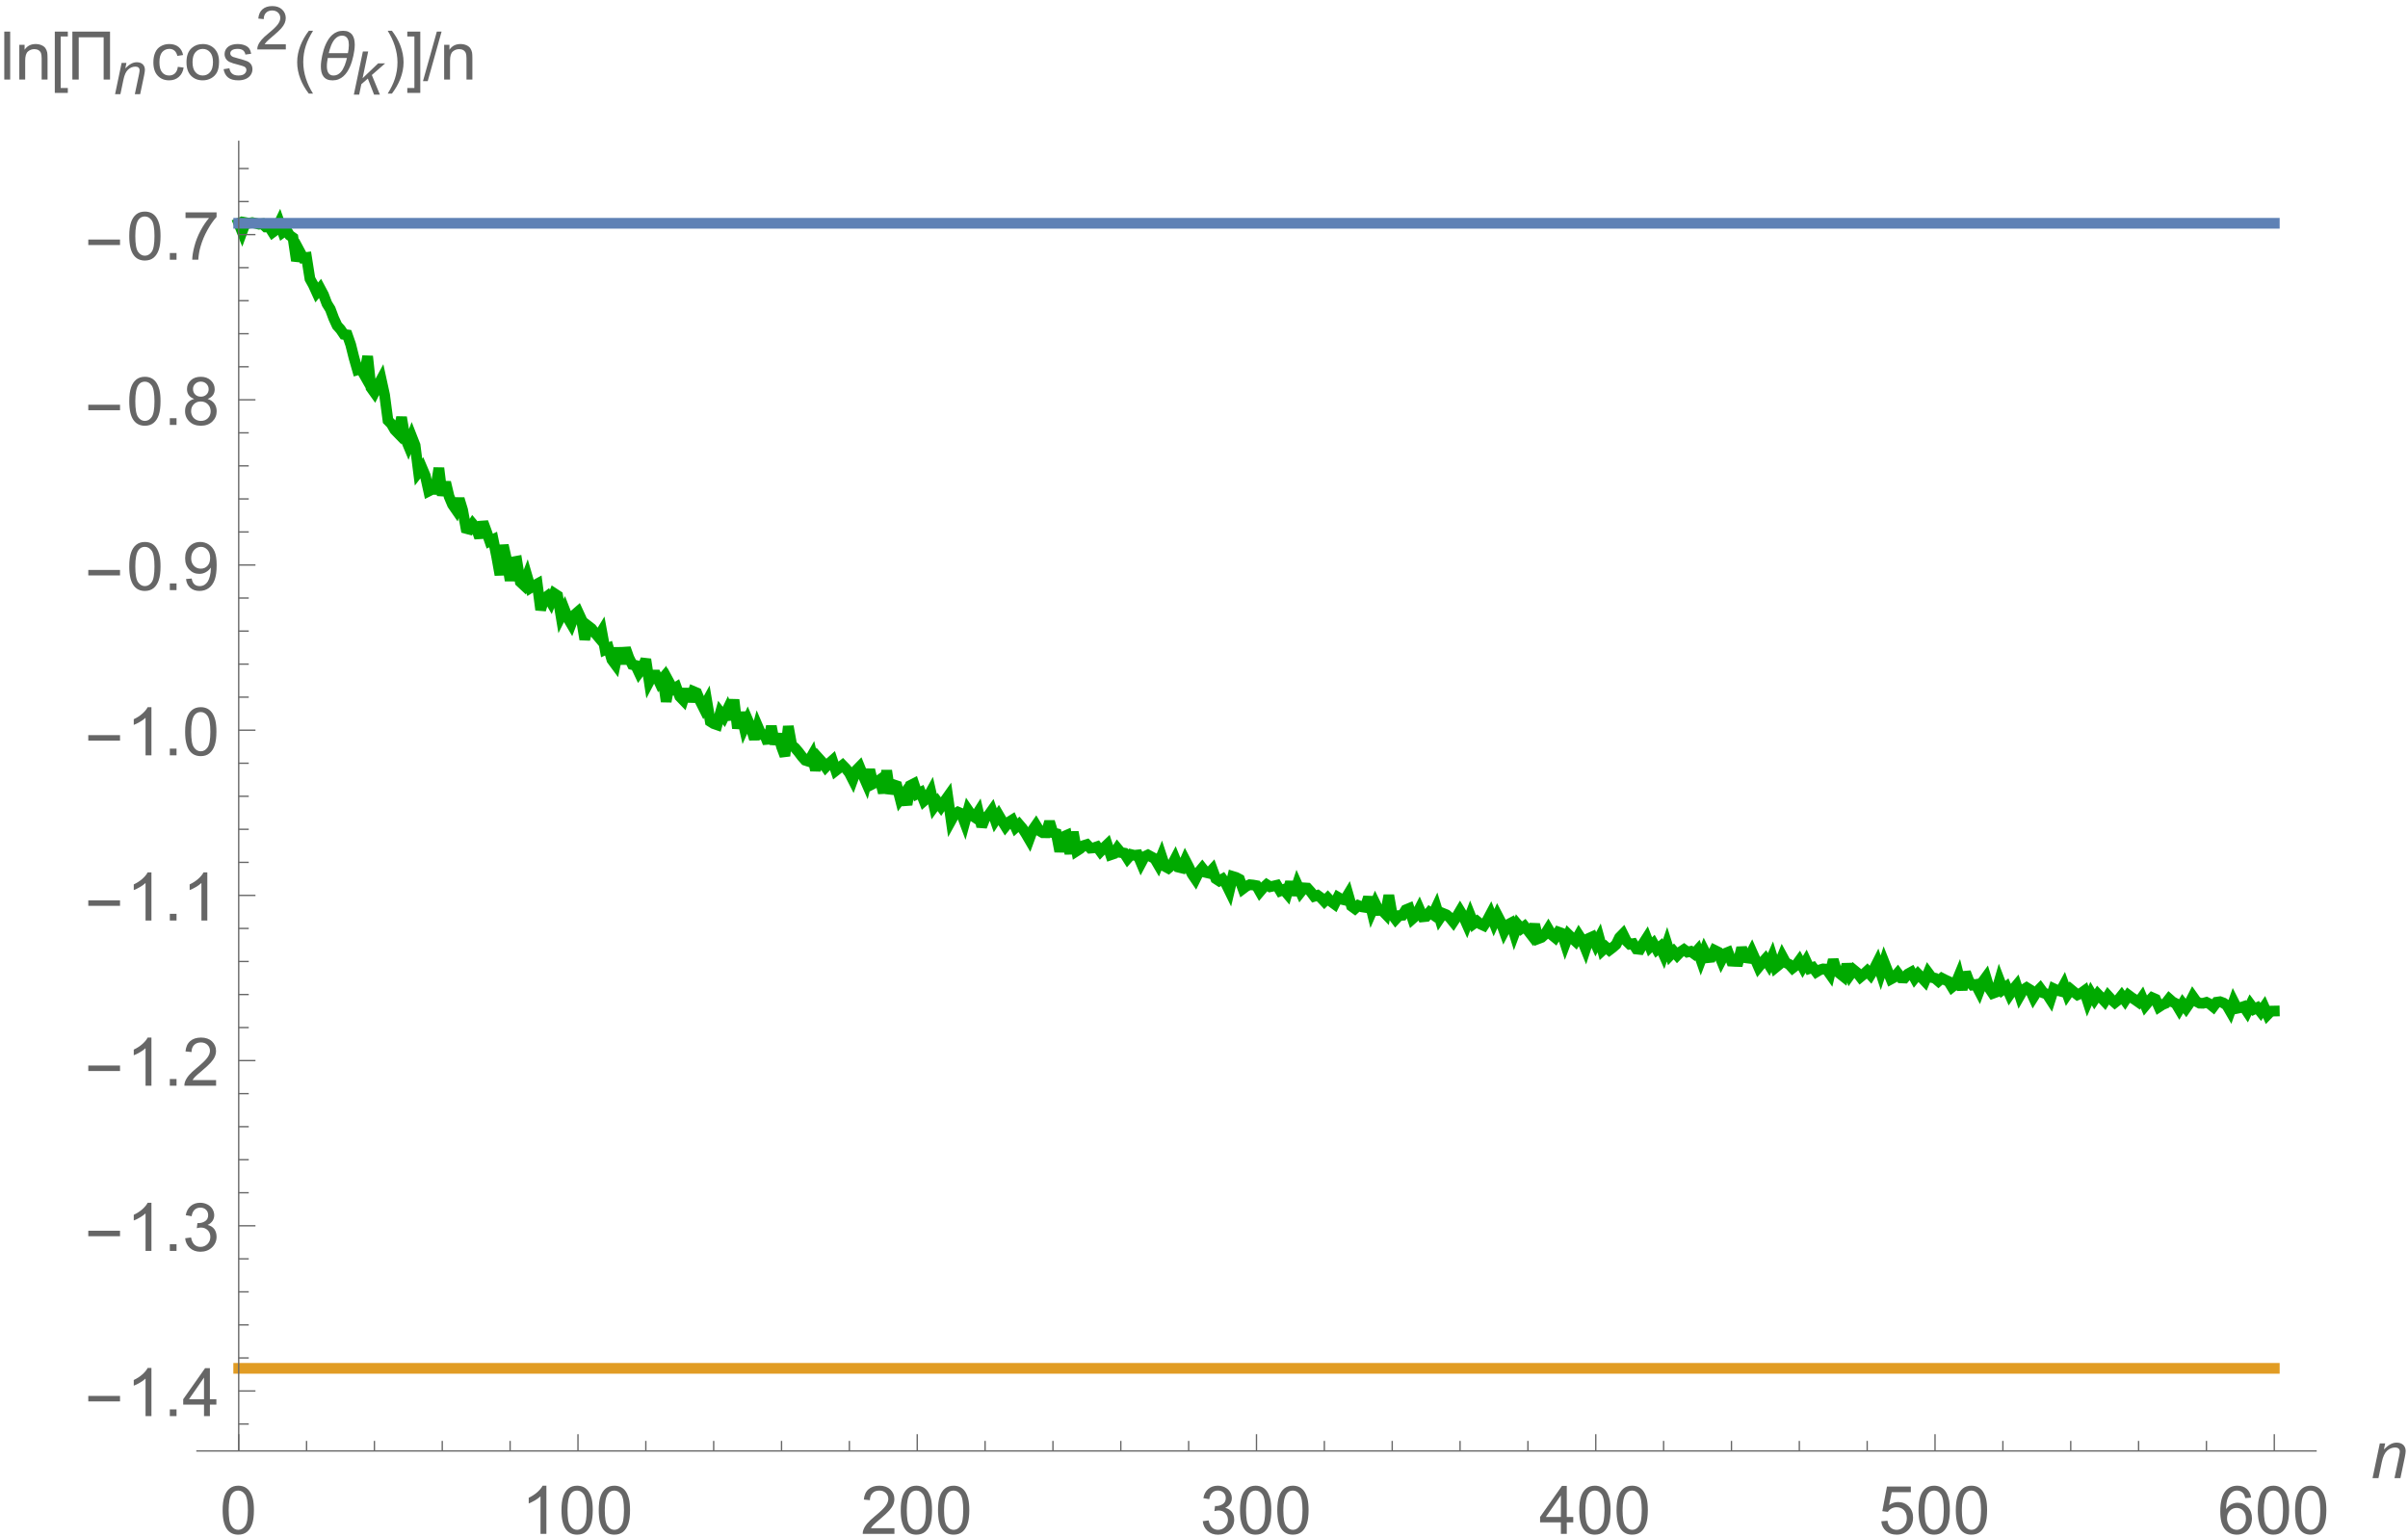 <?xml version="1.0" encoding="UTF-8"?>
<svg xmlns="http://www.w3.org/2000/svg" xmlns:xlink="http://www.w3.org/1999/xlink" width="575pt" height="367pt" viewBox="0 0 575 367" version="1.1">
<defs>
<g>
<symbol overflow="visible" id="glyph0-0">
<path style="stroke:none;" d="M 2 0 L 2 -10 L 10 -10 L 10 0 Z M 2.25 -0.25 L 9.75 -0.25 L 9.75 -9.75 L 2.25 -9.75 Z M 2.25 -0.25 "/>
</symbol>
<symbol overflow="visible" id="glyph0-1">
<path style="stroke:none;" d="M 0.664 -5.648 C 0.66 -7 0.801 -8.09 1.082 -8.918 C 1.359 -9.742 1.773 -10.379 2.324 -10.828 C 2.871 -11.273 3.562 -11.496 4.398 -11.5 C 5.012 -11.496 5.551 -11.371 6.016 -11.129 C 6.477 -10.879 6.859 -10.523 7.164 -10.059 C 7.465 -9.59 7.703 -9.023 7.875 -8.355 C 8.047 -7.684 8.133 -6.781 8.133 -5.648 C 8.133 -4.305 7.992 -3.219 7.719 -2.395 C 7.438 -1.566 7.027 -0.93 6.48 -0.48 C 5.93 -0.031 5.234 0.191 4.398 0.195 C 3.293 0.191 2.426 -0.199 1.797 -0.992 C 1.039 -1.941 0.66 -3.496 0.664 -5.648 Z M 2.109 -5.648 C 2.109 -3.766 2.328 -2.512 2.77 -1.895 C 3.207 -1.27 3.75 -0.961 4.398 -0.961 C 5.043 -0.961 5.586 -1.273 6.027 -1.898 C 6.465 -2.523 6.684 -3.773 6.688 -5.648 C 6.684 -7.531 6.465 -8.781 6.027 -9.406 C 5.586 -10.023 5.039 -10.336 4.383 -10.336 C 3.734 -10.336 3.219 -10.062 2.836 -9.516 C 2.352 -8.816 2.109 -7.527 2.109 -5.648 Z M 2.109 -5.648 "/>
</symbol>
<symbol overflow="visible" id="glyph0-2">
<path style="stroke:none;" d="M 5.961 0 L 4.555 0 L 4.555 -8.961 C 4.211 -8.633 3.77 -8.312 3.223 -7.992 C 2.672 -7.668 2.176 -7.426 1.742 -7.266 L 1.742 -8.625 C 2.523 -8.992 3.211 -9.438 3.805 -9.969 C 4.391 -10.492 4.809 -11.004 5.055 -11.5 L 5.961 -11.5 Z M 5.961 0 "/>
</symbol>
<symbol overflow="visible" id="glyph0-3">
<path style="stroke:none;" d="M 8.055 -1.352 L 8.055 0 L 0.484 0 C 0.473 -0.336 0.527 -0.66 0.648 -0.977 C 0.84 -1.488 1.148 -1.996 1.574 -2.5 C 1.996 -2.996 2.609 -3.574 3.414 -4.234 C 4.656 -5.254 5.496 -6.062 5.938 -6.66 C 6.371 -7.254 6.59 -7.816 6.594 -8.352 C 6.59 -8.906 6.391 -9.379 5.996 -9.762 C 5.594 -10.145 5.074 -10.336 4.438 -10.336 C 3.758 -10.336 3.219 -10.133 2.812 -9.727 C 2.406 -9.32 2.199 -8.758 2.195 -8.039 L 0.75 -8.188 C 0.848 -9.262 1.219 -10.086 1.867 -10.652 C 2.512 -11.215 3.379 -11.496 4.469 -11.5 C 5.566 -11.496 6.438 -11.191 7.078 -10.586 C 7.719 -9.973 8.039 -9.219 8.039 -8.32 C 8.039 -7.859 7.945 -7.406 7.758 -6.969 C 7.57 -6.523 7.258 -6.059 6.824 -5.57 C 6.387 -5.078 5.664 -4.406 4.656 -3.555 C 3.809 -2.844 3.266 -2.363 3.031 -2.113 C 2.789 -1.859 2.594 -1.605 2.438 -1.352 Z M 8.055 -1.352 "/>
</symbol>
<symbol overflow="visible" id="glyph0-4">
<path style="stroke:none;" d="M 0.672 -3.023 L 2.078 -3.211 C 2.238 -2.414 2.512 -1.84 2.902 -1.488 C 3.285 -1.137 3.758 -0.961 4.32 -0.961 C 4.977 -0.961 5.535 -1.188 5.996 -1.648 C 6.449 -2.102 6.68 -2.672 6.68 -3.352 C 6.68 -3.996 6.469 -4.527 6.047 -4.949 C 5.625 -5.367 5.086 -5.578 4.438 -5.578 C 4.168 -5.578 3.84 -5.523 3.445 -5.422 L 3.602 -6.656 C 3.691 -6.645 3.766 -6.637 3.828 -6.641 C 4.422 -6.637 4.961 -6.793 5.445 -7.109 C 5.922 -7.418 6.164 -7.902 6.164 -8.555 C 6.164 -9.07 5.988 -9.496 5.641 -9.836 C 5.289 -10.172 4.84 -10.34 4.289 -10.344 C 3.742 -10.34 3.285 -10.168 2.922 -9.828 C 2.555 -9.48 2.32 -8.965 2.219 -8.281 L 0.812 -8.531 C 0.98 -9.473 1.371 -10.203 1.984 -10.723 C 2.59 -11.238 3.348 -11.496 4.258 -11.5 C 4.879 -11.496 5.453 -11.363 5.984 -11.098 C 6.508 -10.828 6.91 -10.461 7.191 -10 C 7.465 -9.535 7.605 -9.043 7.609 -8.523 C 7.605 -8.027 7.473 -7.578 7.211 -7.172 C 6.941 -6.766 6.547 -6.441 6.031 -6.203 C 6.703 -6.043 7.23 -5.719 7.609 -5.23 C 7.98 -4.734 8.168 -4.117 8.172 -3.383 C 8.168 -2.379 7.805 -1.531 7.078 -0.84 C 6.348 -0.145 5.426 0.199 4.312 0.203 C 3.305 0.199 2.469 -0.098 1.809 -0.695 C 1.141 -1.293 0.762 -2.07 0.672 -3.023 Z M 0.672 -3.023 "/>
</symbol>
<symbol overflow="visible" id="glyph0-5">
<path style="stroke:none;" d="M 5.172 0 L 5.172 -2.742 L 0.203 -2.742 L 0.203 -4.031 L 5.43 -11.453 L 6.578 -11.453 L 6.578 -4.031 L 8.125 -4.031 L 8.125 -2.742 L 6.578 -2.742 L 6.578 0 Z M 5.172 -4.031 L 5.172 -9.195 L 1.586 -4.031 Z M 5.172 -4.031 "/>
</symbol>
<symbol overflow="visible" id="glyph0-6">
<path style="stroke:none;" d="M 0.664 -3 L 2.141 -3.125 C 2.246 -2.402 2.5 -1.863 2.902 -1.504 C 3.297 -1.141 3.777 -0.961 4.344 -0.961 C 5.016 -0.961 5.59 -1.215 6.062 -1.727 C 6.527 -2.234 6.762 -2.91 6.766 -3.758 C 6.762 -4.555 6.535 -5.188 6.09 -5.656 C 5.637 -6.117 5.047 -6.352 4.32 -6.352 C 3.863 -6.352 3.457 -6.246 3.094 -6.043 C 2.727 -5.832 2.438 -5.566 2.234 -5.242 L 0.914 -5.414 L 2.023 -11.297 L 7.719 -11.297 L 7.719 -9.953 L 3.148 -9.953 L 2.531 -6.875 C 3.219 -7.352 3.938 -7.594 4.695 -7.594 C 5.691 -7.594 6.535 -7.246 7.227 -6.555 C 7.91 -5.859 8.254 -4.969 8.258 -3.883 C 8.254 -2.844 7.953 -1.949 7.352 -1.195 C 6.613 -0.27 5.609 0.191 4.344 0.195 C 3.297 0.191 2.449 -0.098 1.793 -0.68 C 1.133 -1.262 0.754 -2.035 0.664 -3 Z M 0.664 -3 "/>
</symbol>
<symbol overflow="visible" id="glyph0-7">
<path style="stroke:none;" d="M 7.961 -8.648 L 6.562 -8.539 C 6.438 -9.086 6.258 -9.488 6.031 -9.742 C 5.648 -10.141 5.18 -10.34 4.625 -10.344 C 4.172 -10.34 3.781 -10.215 3.445 -9.969 C 3 -9.641 2.648 -9.172 2.398 -8.555 C 2.141 -7.934 2.008 -7.051 2 -5.906 C 2.336 -6.422 2.75 -6.805 3.242 -7.055 C 3.727 -7.305 4.242 -7.43 4.781 -7.43 C 5.719 -7.43 6.516 -7.082 7.176 -6.395 C 7.832 -5.699 8.16 -4.809 8.164 -3.719 C 8.16 -2.996 8.008 -2.328 7.699 -1.715 C 7.387 -1.094 6.961 -0.621 6.422 -0.297 C 5.879 0.031 5.262 0.191 4.578 0.195 C 3.402 0.191 2.449 -0.234 1.711 -1.098 C 0.969 -1.957 0.598 -3.379 0.602 -5.359 C 0.598 -7.57 1.008 -9.18 1.828 -10.188 C 2.539 -11.059 3.5 -11.496 4.711 -11.5 C 5.609 -11.496 6.348 -11.242 6.926 -10.742 C 7.5 -10.234 7.844 -9.539 7.961 -8.648 Z M 2.219 -3.711 C 2.215 -3.223 2.316 -2.762 2.527 -2.32 C 2.73 -1.875 3.02 -1.535 3.391 -1.309 C 3.758 -1.074 4.145 -0.961 4.555 -0.961 C 5.145 -0.961 5.656 -1.199 6.086 -1.68 C 6.512 -2.156 6.727 -2.809 6.727 -3.633 C 6.727 -4.422 6.516 -5.043 6.094 -5.504 C 5.672 -5.957 5.141 -6.188 4.5 -6.188 C 3.863 -6.188 3.324 -5.957 2.883 -5.504 C 2.438 -5.043 2.215 -4.445 2.219 -3.711 Z M 2.219 -3.711 "/>
</symbol>
<symbol overflow="visible" id="glyph0-8">
<path style="stroke:none;" d="M 1.453 0 L 1.453 -1.602 L 3.055 -1.602 L 3.055 0 Z M 1.453 0 "/>
</symbol>
<symbol overflow="visible" id="glyph0-9">
<path style="stroke:none;" d="M 0.875 -2.648 L 2.227 -2.773 C 2.34 -2.133 2.559 -1.672 2.883 -1.391 C 3.203 -1.102 3.617 -0.961 4.125 -0.961 C 4.555 -0.961 4.934 -1.059 5.262 -1.258 C 5.586 -1.453 5.852 -1.719 6.062 -2.051 C 6.27 -2.379 6.445 -2.824 6.586 -3.391 C 6.727 -3.949 6.797 -4.523 6.797 -5.109 C 6.797 -5.172 6.793 -5.266 6.789 -5.391 C 6.504 -4.941 6.121 -4.578 5.637 -4.301 C 5.148 -4.02 4.621 -3.879 4.055 -3.883 C 3.105 -3.879 2.301 -4.223 1.648 -4.914 C 0.988 -5.598 0.66 -6.504 0.664 -7.633 C 0.66 -8.793 1.004 -9.727 1.691 -10.438 C 2.375 -11.141 3.234 -11.496 4.266 -11.5 C 5.008 -11.496 5.688 -11.297 6.309 -10.898 C 6.922 -10.496 7.391 -9.922 7.715 -9.184 C 8.031 -8.438 8.191 -7.363 8.195 -5.961 C 8.191 -4.492 8.031 -3.328 7.719 -2.465 C 7.398 -1.594 6.926 -0.934 6.301 -0.484 C 5.668 -0.031 4.934 0.191 4.094 0.195 C 3.195 0.191 2.465 -0.055 1.898 -0.551 C 1.328 -1.047 0.984 -1.746 0.875 -2.648 Z M 6.633 -7.703 C 6.633 -8.508 6.418 -9.148 5.988 -9.625 C 5.559 -10.098 5.039 -10.336 4.438 -10.336 C 3.809 -10.336 3.266 -10.078 2.805 -9.57 C 2.34 -9.055 2.109 -8.395 2.109 -7.586 C 2.109 -6.855 2.328 -6.262 2.77 -5.809 C 3.207 -5.348 3.75 -5.121 4.398 -5.125 C 5.047 -5.121 5.582 -5.348 6.004 -5.809 C 6.422 -6.262 6.633 -6.895 6.633 -7.703 Z M 6.633 -7.703 "/>
</symbol>
<symbol overflow="visible" id="glyph0-10">
<path style="stroke:none;" d="M 2.828 -6.211 C 2.242 -6.422 1.809 -6.727 1.531 -7.125 C 1.246 -7.52 1.105 -7.992 1.109 -8.547 C 1.105 -9.379 1.406 -10.078 2.008 -10.648 C 2.605 -11.211 3.402 -11.496 4.398 -11.5 C 5.395 -11.496 6.199 -11.207 6.812 -10.629 C 7.418 -10.047 7.723 -9.34 7.727 -8.508 C 7.723 -7.977 7.582 -7.512 7.309 -7.121 C 7.027 -6.723 6.605 -6.422 6.039 -6.211 C 6.738 -5.98 7.273 -5.609 7.645 -5.102 C 8.008 -4.59 8.191 -3.98 8.195 -3.273 C 8.191 -2.293 7.844 -1.469 7.156 -0.805 C 6.461 -0.137 5.551 0.191 4.422 0.195 C 3.289 0.191 2.379 -0.141 1.688 -0.809 C 0.992 -1.477 0.645 -2.309 0.648 -3.312 C 0.645 -4.055 0.832 -4.68 1.215 -5.184 C 1.59 -5.684 2.129 -6.027 2.828 -6.211 Z M 2.547 -8.594 C 2.543 -8.051 2.719 -7.609 3.07 -7.266 C 3.418 -6.922 3.871 -6.75 4.43 -6.75 C 4.969 -6.75 5.41 -6.918 5.762 -7.262 C 6.105 -7.598 6.281 -8.016 6.281 -8.516 C 6.281 -9.027 6.102 -9.461 5.746 -9.816 C 5.387 -10.164 4.941 -10.34 4.414 -10.344 C 3.875 -10.34 3.43 -10.168 3.078 -9.828 C 2.719 -9.48 2.543 -9.07 2.547 -8.594 Z M 2.094 -3.305 C 2.09 -2.902 2.188 -2.512 2.379 -2.141 C 2.566 -1.762 2.848 -1.473 3.227 -1.27 C 3.598 -1.062 4 -0.961 4.438 -0.961 C 5.105 -0.961 5.66 -1.176 6.102 -1.609 C 6.535 -2.039 6.754 -2.59 6.758 -3.258 C 6.754 -3.934 6.531 -4.492 6.082 -4.938 C 5.629 -5.379 5.062 -5.602 4.391 -5.602 C 3.727 -5.602 3.18 -5.383 2.746 -4.945 C 2.309 -4.508 2.09 -3.961 2.094 -3.305 Z M 2.094 -3.305 "/>
</symbol>
<symbol overflow="visible" id="glyph0-11">
<path style="stroke:none;" d="M 0.758 -9.953 L 0.758 -11.305 L 8.172 -11.305 L 8.172 -10.211 C 7.441 -9.434 6.719 -8.402 6.004 -7.117 C 5.285 -5.828 4.73 -4.504 4.344 -3.148 C 4.059 -2.188 3.879 -1.141 3.805 0 L 2.359 0 C 2.371 -0.898 2.547 -1.984 2.891 -3.266 C 3.227 -4.539 3.715 -5.77 4.348 -6.957 C 4.98 -8.137 5.652 -9.137 6.367 -9.953 Z M 0.758 -9.953 "/>
</symbol>
<symbol overflow="visible" id="glyph0-12">
<path style="stroke:none;" d="M 1.023 0 L 1.023 -11.453 L 2.43 -11.453 L 2.43 0 Z M 1.023 0 "/>
</symbol>
<symbol overflow="visible" id="glyph0-13">
<path style="stroke:none;" d="M 1.055 0 L 1.055 -8.297 L 2.32 -8.297 L 2.32 -7.117 C 2.93 -8.027 3.809 -8.484 4.961 -8.484 C 5.457 -8.484 5.918 -8.395 6.34 -8.215 C 6.758 -8.035 7.07 -7.797 7.281 -7.508 C 7.488 -7.211 7.633 -6.867 7.719 -6.469 C 7.766 -6.207 7.793 -5.75 7.797 -5.102 L 7.797 0 L 6.391 0 L 6.391 -5.047 C 6.387 -5.617 6.332 -6.047 6.227 -6.332 C 6.113 -6.613 5.918 -6.84 5.645 -7.012 C 5.363 -7.18 5.039 -7.266 4.664 -7.266 C 4.062 -7.266 3.543 -7.074 3.113 -6.695 C 2.676 -6.312 2.461 -5.59 2.461 -4.531 L 2.461 0 Z M 1.055 0 "/>
</symbol>
<symbol overflow="visible" id="glyph0-14">
<path style="stroke:none;" d="M 6.469 -3.039 L 7.852 -2.859 C 7.699 -1.906 7.312 -1.16 6.691 -0.621 C 6.066 -0.082 5.301 0.188 4.398 0.188 C 3.262 0.188 2.348 -0.184 1.66 -0.926 C 0.965 -1.668 0.621 -2.73 0.625 -4.117 C 0.621 -5.012 0.77 -5.797 1.07 -6.469 C 1.363 -7.141 1.816 -7.645 2.426 -7.98 C 3.031 -8.316 3.691 -8.484 4.406 -8.484 C 5.305 -8.484 6.039 -8.254 6.617 -7.801 C 7.188 -7.34 7.555 -6.695 7.719 -5.859 L 6.352 -5.648 C 6.219 -6.203 5.988 -6.621 5.66 -6.906 C 5.328 -7.184 4.926 -7.324 4.461 -7.328 C 3.75 -7.324 3.176 -7.07 2.734 -6.566 C 2.289 -6.055 2.066 -5.25 2.07 -4.156 C 2.066 -3.039 2.281 -2.23 2.711 -1.727 C 3.137 -1.219 3.695 -0.965 4.383 -0.969 C 4.934 -0.965 5.395 -1.137 5.766 -1.477 C 6.133 -1.812 6.367 -2.332 6.469 -3.039 Z M 6.469 -3.039 "/>
</symbol>
<symbol overflow="visible" id="glyph0-15">
<path style="stroke:none;" d="M 0.531 -4.148 C 0.527 -5.684 0.953 -6.82 1.812 -7.562 C 2.523 -8.176 3.395 -8.484 4.422 -8.484 C 5.559 -8.484 6.492 -8.109 7.219 -7.363 C 7.941 -6.613 8.301 -5.582 8.305 -4.266 C 8.301 -3.195 8.141 -2.355 7.824 -1.746 C 7.5 -1.133 7.035 -0.656 6.426 -0.32 C 5.812 0.02 5.145 0.188 4.422 0.188 C 3.258 0.188 2.32 -0.184 1.605 -0.93 C 0.887 -1.672 0.527 -2.746 0.531 -4.148 Z M 1.977 -4.148 C 1.973 -3.086 2.207 -2.289 2.672 -1.762 C 3.133 -1.23 3.715 -0.965 4.422 -0.969 C 5.117 -0.965 5.699 -1.23 6.164 -1.766 C 6.625 -2.293 6.855 -3.105 6.859 -4.195 C 6.855 -5.219 6.621 -5.996 6.16 -6.527 C 5.691 -7.055 5.113 -7.316 4.422 -7.32 C 3.715 -7.316 3.133 -7.055 2.672 -6.531 C 2.207 -6.004 1.973 -5.211 1.977 -4.148 Z M 1.977 -4.148 "/>
</symbol>
<symbol overflow="visible" id="glyph0-16">
<path style="stroke:none;" d="M 0.492 -2.477 L 1.883 -2.695 C 1.957 -2.137 2.176 -1.707 2.535 -1.414 C 2.891 -1.113 3.391 -0.965 4.031 -0.969 C 4.676 -0.965 5.152 -1.098 5.469 -1.363 C 5.777 -1.625 5.934 -1.934 5.938 -2.289 C 5.934 -2.605 5.797 -2.855 5.523 -3.039 C 5.328 -3.16 4.848 -3.32 4.086 -3.516 C 3.051 -3.773 2.336 -3.996 1.941 -4.191 C 1.539 -4.379 1.238 -4.645 1.035 -4.98 C 0.828 -5.316 0.727 -5.688 0.727 -6.094 C 0.727 -6.461 0.809 -6.801 0.98 -7.121 C 1.145 -7.434 1.375 -7.695 1.672 -7.906 C 1.887 -8.062 2.188 -8.199 2.566 -8.316 C 2.941 -8.426 3.344 -8.484 3.781 -8.484 C 4.43 -8.484 5.004 -8.391 5.496 -8.203 C 5.988 -8.016 6.352 -7.762 6.586 -7.441 C 6.82 -7.121 6.98 -6.691 7.07 -6.156 L 5.695 -5.969 C 5.633 -6.395 5.449 -6.727 5.152 -6.969 C 4.848 -7.203 4.426 -7.324 3.883 -7.328 C 3.234 -7.324 2.773 -7.219 2.5 -7.008 C 2.223 -6.793 2.086 -6.543 2.086 -6.258 C 2.086 -6.074 2.141 -5.91 2.258 -5.766 C 2.367 -5.613 2.547 -5.488 2.797 -5.391 C 2.934 -5.336 3.348 -5.215 4.039 -5.031 C 5.031 -4.762 5.727 -4.543 6.121 -4.379 C 6.512 -4.207 6.82 -3.961 7.047 -3.641 C 7.27 -3.312 7.383 -2.914 7.383 -2.438 C 7.383 -1.969 7.246 -1.527 6.973 -1.113 C 6.699 -0.699 6.305 -0.379 5.789 -0.152 C 5.273 0.074 4.688 0.188 4.039 0.188 C 2.957 0.188 2.137 -0.035 1.574 -0.484 C 1.008 -0.93 0.648 -1.594 0.492 -2.477 Z M 0.492 -2.477 "/>
</symbol>
<symbol overflow="visible" id="glyph1-0">
<path style="stroke:none;" d="M 2 0 L 2 -10 L 10 -10 L 10 0 Z M 2.25 -0.25 L 9.75 -0.25 L 9.75 -9.75 L 2.25 -9.75 Z M 2.25 -0.25 "/>
</symbol>
<symbol overflow="visible" id="glyph1-1">
<path style="stroke:none;" d="M 0.531 0 L 2.266 -8.297 L 3.547 -8.297 L 3.242 -6.852 C 3.797 -7.414 4.32 -7.828 4.805 -8.094 C 5.289 -8.352 5.781 -8.484 6.289 -8.484 C 6.957 -8.484 7.484 -8.301 7.871 -7.938 C 8.25 -7.57 8.441 -7.082 8.445 -6.477 C 8.441 -6.164 8.375 -5.68 8.242 -5.023 L 7.188 0 L 5.773 0 L 6.875 -5.258 C 6.98 -5.766 7.035 -6.145 7.039 -6.391 C 7.035 -6.664 6.941 -6.887 6.754 -7.062 C 6.562 -7.23 6.289 -7.316 5.93 -7.32 C 5.203 -7.316 4.559 -7.059 3.996 -6.539 C 3.43 -6.016 3.012 -5.121 2.75 -3.859 L 1.945 0 Z M 0.531 0 "/>
</symbol>
<symbol overflow="visible" id="glyph2-0">
<path style="stroke:none;" d="M 1 0 L 1 -12.797 L 7 -12.797 L 7 0 Z M 2 -1 L 6 -1 L 6 -11.797 L 2 -11.797 Z M 2 -1 "/>
</symbol>
<symbol overflow="visible" id="glyph2-1">
<path style="stroke:none;" d="M 8.461 -3.508 L 0.883 -3.508 L 0.883 -4.82 L 8.461 -4.82 Z M 8.461 -3.508 "/>
</symbol>
<symbol overflow="visible" id="glyph2-2">
<path style="stroke:none;" d="M 4.195 3.188 L 1.086 3.188 L 1.086 -11.453 L 4.195 -11.453 L 4.195 -10.289 L 2.492 -10.289 L 2.492 2.016 L 4.195 2.016 Z M 4.195 3.188 "/>
</symbol>
<symbol overflow="visible" id="glyph2-3">
<path style="stroke:none;" d="M 10.273 0 L 8.75 0 L 8.75 -10.094 L 2.797 -10.094 L 2.797 0 L 1.281 0 L 1.281 -11.453 L 10.273 -11.453 Z M 10.273 0 "/>
</symbol>
<symbol overflow="visible" id="glyph2-4">
<path style="stroke:none;" d="M 4.75 3.359 L 3.742 3.359 C 3.324 2.824 2.945 2.266 2.605 1.676 C 2.262 1.082 1.969 0.469 1.727 -0.164 C 1.48 -0.797 1.293 -1.445 1.16 -2.117 C 1.027 -2.781 0.961 -3.457 0.961 -4.141 C 0.961 -4.832 1.027 -5.512 1.164 -6.176 C 1.297 -6.84 1.488 -7.484 1.734 -8.117 C 1.977 -8.742 2.27 -9.355 2.613 -9.949 C 2.953 -10.539 3.328 -11.105 3.742 -11.648 L 4.75 -11.648 C 4.379 -11.043 4.047 -10.445 3.758 -9.863 C 3.461 -9.273 3.219 -8.68 3.023 -8.074 C 2.824 -7.465 2.672 -6.84 2.57 -6.199 C 2.465 -5.555 2.414 -4.871 2.414 -4.156 C 2.414 -3.484 2.469 -2.824 2.582 -2.172 C 2.691 -1.512 2.848 -0.867 3.055 -0.238 C 3.254 0.395 3.5 1.008 3.789 1.613 C 4.074 2.211 4.395 2.793 4.75 3.359 Z M 4.75 3.359 "/>
</symbol>
<symbol overflow="visible" id="glyph2-5">
<path style="stroke:none;" d="M 9.711 -8.336 C 9.707 -7.891 9.676 -7.453 9.617 -7.023 C 9.551 -6.59 9.477 -6.156 9.391 -5.727 C 9.293 -5.289 9.18 -4.844 9.047 -4.391 C 8.91 -3.93 8.746 -3.48 8.555 -3.043 C 8.359 -2.598 8.133 -2.184 7.875 -1.797 C 7.613 -1.402 7.312 -1.059 6.977 -0.766 C 6.637 -0.465 6.254 -0.23 5.832 -0.062 C 5.402 0.109 4.93 0.191 4.406 0.195 C 3.879 0.191 3.438 0.113 3.086 -0.055 C 2.73 -0.219 2.445 -0.453 2.227 -0.75 C 2.008 -1.047 1.852 -1.395 1.758 -1.801 C 1.664 -2.199 1.617 -2.641 1.617 -3.117 C 1.617 -3.559 1.648 -3.996 1.711 -4.43 C 1.773 -4.859 1.848 -5.289 1.938 -5.727 C 2.023 -6.148 2.137 -6.594 2.277 -7.059 C 2.414 -7.516 2.582 -7.965 2.777 -8.406 C 2.973 -8.84 3.199 -9.254 3.457 -9.652 C 3.715 -10.043 4.012 -10.391 4.355 -10.688 C 4.691 -10.984 5.074 -11.219 5.504 -11.391 C 5.926 -11.562 6.398 -11.648 6.922 -11.648 C 7.438 -11.648 7.879 -11.562 8.238 -11.398 C 8.594 -11.227 8.879 -10.996 9.102 -10.703 C 9.316 -10.402 9.473 -10.051 9.57 -9.652 C 9.66 -9.246 9.707 -8.809 9.711 -8.336 Z M 8.305 -8.273 C 8.301 -8.547 8.281 -8.816 8.238 -9.086 C 8.191 -9.348 8.105 -9.586 7.988 -9.797 C 7.863 -10.004 7.699 -10.172 7.488 -10.301 C 7.277 -10.426 7.008 -10.488 6.68 -10.492 C 6.344 -10.488 6.043 -10.422 5.777 -10.293 C 5.508 -10.156 5.266 -9.977 5.051 -9.758 C 4.832 -9.531 4.641 -9.277 4.48 -8.988 C 4.312 -8.699 4.168 -8.398 4.047 -8.09 C 3.918 -7.777 3.812 -7.469 3.727 -7.16 C 3.637 -6.848 3.559 -6.562 3.5 -6.305 L 8.078 -6.305 C 8.145 -6.633 8.199 -6.957 8.242 -7.285 C 8.281 -7.605 8.301 -7.938 8.305 -8.273 Z M 7.844 -5.148 L 3.273 -5.148 C 3.207 -4.816 3.156 -4.488 3.117 -4.168 C 3.074 -3.84 3.051 -3.516 3.055 -3.188 C 3.051 -2.914 3.074 -2.645 3.121 -2.383 C 3.164 -2.113 3.246 -1.875 3.363 -1.668 C 3.48 -1.453 3.641 -1.281 3.848 -1.156 C 4.051 -1.023 4.316 -0.961 4.648 -0.961 C 4.977 -0.961 5.281 -1.027 5.559 -1.16 C 5.828 -1.293 6.074 -1.469 6.293 -1.691 C 6.508 -1.91 6.695 -2.164 6.863 -2.457 C 7.023 -2.742 7.168 -3.043 7.297 -3.355 C 7.418 -3.664 7.527 -3.973 7.617 -4.285 C 7.703 -4.59 7.777 -4.879 7.844 -5.148 Z M 7.844 -5.148 "/>
</symbol>
<symbol overflow="visible" id="glyph2-6">
<path style="stroke:none;" d="M 4.367 -4.141 C 4.363 -3.449 4.297 -2.773 4.164 -2.113 C 4.027 -1.445 3.836 -0.797 3.594 -0.172 C 3.344 0.461 3.051 1.066 2.715 1.66 C 2.371 2.246 1.996 2.812 1.586 3.359 L 0.578 3.359 C 0.941 2.762 1.27 2.172 1.562 1.586 C 1.852 0.996 2.098 0.398 2.297 -0.211 C 2.492 -0.82 2.645 -1.445 2.754 -2.094 C 2.859 -2.734 2.91 -3.414 2.914 -4.125 C 2.91 -4.789 2.855 -5.449 2.746 -6.109 C 2.633 -6.762 2.477 -7.406 2.273 -8.043 C 2.07 -8.672 1.824 -9.289 1.535 -9.898 C 1.246 -10.5 0.926 -11.086 0.578 -11.648 L 1.586 -11.648 C 2 -11.117 2.379 -10.555 2.727 -9.965 C 3.066 -9.371 3.359 -8.758 3.605 -8.121 C 3.844 -7.48 4.031 -6.824 4.168 -6.16 C 4.297 -5.488 4.363 -4.816 4.367 -4.141 Z M 4.367 -4.141 "/>
</symbol>
<symbol overflow="visible" id="glyph2-7">
<path style="stroke:none;" d="M 3.359 3.188 L 0.258 3.188 L 0.258 2.016 L 1.953 2.016 L 1.953 -10.289 L 0.258 -10.289 L 0.258 -11.453 L 3.359 -11.453 Z M 3.359 3.188 "/>
</symbol>
<symbol overflow="visible" id="glyph2-8">
<path style="stroke:none;" d="M 4.445 -11.453 L 1.133 0.383 L 0 0.383 L 3.312 -11.453 Z M 4.445 -11.453 "/>
</symbol>
<symbol overflow="visible" id="glyph3-0">
<path style="stroke:none;" d="M 1.801 0 L 1.801 -9 L 9 -9 L 9 0 Z M 2.023 -0.227 L 8.773 -0.227 L 8.773 -8.773 L 2.023 -8.773 Z M 2.023 -0.227 "/>
</symbol>
<symbol overflow="visible" id="glyph3-1">
<path style="stroke:none;" d="M 0.477 0 L 2.039 -7.469 L 3.191 -7.469 L 2.918 -6.168 C 3.418 -6.676 3.887 -7.047 4.324 -7.285 C 4.758 -7.516 5.203 -7.633 5.66 -7.637 C 6.262 -7.633 6.734 -7.469 7.082 -7.145 C 7.426 -6.812 7.598 -6.375 7.602 -5.828 C 7.598 -5.551 7.539 -5.113 7.418 -4.52 L 6.469 0 L 5.195 0 L 6.188 -4.73 C 6.285 -5.188 6.332 -5.527 6.336 -5.75 C 6.332 -5.996 6.246 -6.199 6.078 -6.355 C 5.902 -6.508 5.656 -6.586 5.336 -6.59 C 4.684 -6.586 4.102 -6.352 3.594 -5.887 C 3.082 -5.414 2.711 -4.609 2.477 -3.473 L 1.75 0 Z M 0.477 0 "/>
</symbol>
<symbol overflow="visible" id="glyph3-2">
<path style="stroke:none;" d="M 0.492 0 L 2.652 -10.309 L 3.918 -10.309 L 2.582 -3.918 L 6.293 -7.469 L 7.973 -7.469 L 4.789 -4.684 L 6.715 0 L 5.324 0 L 3.832 -3.832 L 2.285 -2.496 L 1.766 0 Z M 0.492 0 "/>
</symbol>
<symbol overflow="visible" id="glyph4-0">
<path style="stroke:none;" d="M 1.801 0 L 1.801 -9 L 9 -9 L 9 0 Z M 2.023 -0.227 L 8.773 -0.227 L 8.773 -8.773 L 2.023 -8.773 Z M 2.023 -0.227 "/>
</symbol>
<symbol overflow="visible" id="glyph4-1">
<path style="stroke:none;" d="M 7.25 -1.215 L 7.25 0 L 0.438 0 C 0.426 -0.305 0.473 -0.598 0.582 -0.879 C 0.754 -1.34 1.031 -1.797 1.414 -2.25 C 1.793 -2.699 2.348 -3.219 3.074 -3.812 C 4.191 -4.727 4.949 -5.453 5.344 -5.992 C 5.734 -6.527 5.93 -7.035 5.934 -7.516 C 5.93 -8.016 5.75 -8.438 5.395 -8.785 C 5.035 -9.125 4.566 -9.297 3.992 -9.301 C 3.379 -9.297 2.895 -9.117 2.531 -8.754 C 2.164 -8.387 1.977 -7.879 1.977 -7.234 L 0.676 -7.367 C 0.762 -8.336 1.098 -9.078 1.68 -9.586 C 2.258 -10.094 3.039 -10.348 4.023 -10.348 C 5.008 -10.348 5.789 -10.07 6.367 -9.523 C 6.941 -8.973 7.23 -8.297 7.234 -7.488 C 7.23 -7.074 7.145 -6.668 6.98 -6.273 C 6.809 -5.871 6.531 -5.449 6.141 -5.012 C 5.75 -4.566 5.098 -3.965 4.191 -3.199 C 3.426 -2.559 2.938 -2.125 2.727 -1.902 C 2.508 -1.672 2.332 -1.441 2.195 -1.215 Z M 7.25 -1.215 "/>
</symbol>
</g>
</defs>
<g id="surface21">
<path style="fill:none;stroke-width:2.56;stroke-linecap:square;stroke-linejoin:miter;stroke:rgb(0%,66.666%,0%);stroke-opacity:1;stroke-miterlimit:3.25;" d="M 162 61.328 L 162.809 63.352 L 163.621 61.16 L 164.43 61.309 L 165.242 61.164 L 166.051 61.34 L 166.859 61.547 L 167.672 61.445 L 168.48 62.211 L 169.293 62.195 L 170.102 63.477 L 170.91 62.871 L 171.723 61.191 L 172.531 63.469 L 173.34 62.879 L 174.152 64.184 L 174.961 64.762 L 175.773 70.266 L 176.582 68.086 L 177.391 69.594 L 178.203 69.488 L 179.012 74.605 L 179.824 76.07 L 180.633 77.844 L 181.441 76.875 L 182.254 78.402 L 183.062 80.531 L 183.875 81.84 L 184.684 84.004 L 185.492 85.766 L 186.305 86.664 L 187.113 87.855 L 187.926 87.977 L 188.734 90.285 L 189.543 93.504 L 190.355 96.332 L 191.164 96.098 L 191.973 97.52 L 192.785 93.086 L 193.594 100.602 L 194.406 101.738 L 195.215 100.125 L 196.023 98.625 L 196.836 102.324 L 197.645 108.426 L 198.457 109.25 L 199.266 110.656 L 200.074 111.492 L 200.887 107.664 L 201.695 112.438 L 202.508 114.391 L 203.316 112.305 L 204.125 114.363 L 204.938 120.746 L 205.746 119.703 L 206.559 121.625 L 207.367 125.285 L 208.176 124.875 L 208.988 124.891 L 209.797 119.785 L 210.605 126.32 L 211.418 123.172 L 212.227 126.559 L 213.039 128.488 L 213.848 129.66 L 214.656 127.133 L 215.469 129.801 L 216.277 134.195 L 217.09 134.418 L 217.898 133.145 L 218.707 134.105 L 219.52 136.41 L 220.328 132.695 L 221.141 134.902 L 221.949 137.246 L 222.758 136.855 L 223.57 140.805 L 224.379 145.305 L 225.191 138.219 L 226 141.824 L 226.809 146.641 L 227.621 142.184 L 228.43 142.035 L 229.238 146.984 L 230.051 147.742 L 230.859 145.605 L 231.672 148.391 L 232.48 147.898 L 233.289 147.457 L 234.102 153.645 L 234.91 150.98 L 235.723 150.363 L 236.531 151.754 L 237.34 149.734 L 238.152 150.266 L 238.961 155.141 L 239.773 153.52 L 240.582 155.602 L 241.391 156.98 L 242.203 154.824 L 243.012 154.117 L 243.824 155.879 L 244.633 160.711 L 245.441 157.492 L 246.254 158.121 L 247.062 159.152 L 247.871 160.113 L 248.684 158.777 L 249.492 163.16 L 250.305 162.805 L 251.113 165.57 L 251.922 166.668 L 252.734 162.789 L 253.543 166.52 L 254.355 162.809 L 255.164 165.086 L 255.973 166.715 L 256.785 166.914 L 257.594 168.633 L 258.406 167.535 L 259.215 165.469 L 260.023 170.766 L 260.836 169.215 L 261.645 169.215 L 262.457 170.953 L 263.266 169.992 L 264.074 175.562 L 264.887 171.137 L 265.695 172.629 L 266.504 172.129 L 267.316 174.352 L 268.125 175.191 L 268.938 172.621 L 269.746 175.469 L 270.555 173.125 L 271.367 173.469 L 272.176 175.41 L 272.988 177.027 L 273.797 175.555 L 274.605 180.312 L 275.418 180.824 L 276.227 181.105 L 277.039 178.172 L 277.848 179.223 L 278.656 177.547 L 279.469 179.816 L 280.277 175.117 L 281.09 181.945 L 281.898 178.168 L 282.707 181.707 L 283.52 179.898 L 284.328 181.785 L 285.137 184.504 L 285.949 181.52 L 286.758 183.41 L 287.57 183.453 L 288.379 185.48 L 289.188 181.434 L 290 185.691 L 290.809 183.367 L 291.621 186.359 L 292.43 188.527 L 293.238 181.465 L 294.051 185.953 L 294.859 186.641 L 295.672 187.598 L 296.48 188.664 L 297.289 189.578 L 298.102 189.84 L 298.91 188.438 L 299.723 191.945 L 300.531 189.125 L 301.34 190.02 L 302.152 191.191 L 302.961 190.344 L 303.77 189.621 L 304.582 192.035 L 305.391 191.398 L 306.203 190.746 L 307.012 191.578 L 307.82 192.609 L 308.633 194.203 L 309.441 191.98 L 310.254 191.148 L 311.062 193.137 L 311.871 194.98 L 312.684 191.828 L 313.492 195.168 L 314.305 194.75 L 315.113 194.191 L 315.922 197.371 L 316.734 192.031 L 317.543 197.457 L 318.355 195.406 L 319.164 195.676 L 319.973 198.859 L 320.785 197.754 L 321.594 200.168 L 322.402 195.586 L 323.215 195.168 L 324.023 197.598 L 324.836 197.207 L 325.645 199.266 L 326.453 198.562 L 327.266 197.094 L 328.074 200.652 L 328.887 199.539 L 329.695 200.637 L 330.504 199.422 L 331.316 198.277 L 332.125 203.945 L 332.938 202.469 L 333.746 201.945 L 334.555 202.281 L 335.367 204.441 L 336.176 201.496 L 336.988 202.68 L 337.797 203.223 L 338.605 201.949 L 339.418 205.41 L 340.227 203.363 L 341.035 202.723 L 341.848 201.578 L 342.656 203.906 L 343.469 202.656 L 344.277 204.043 L 345.086 205.344 L 345.898 204.344 L 346.707 203.836 L 347.52 205.609 L 348.328 204.867 L 349.137 205.816 L 349.949 207.078 L 350.758 208.461 L 351.57 206.242 L 352.379 205.074 L 353.188 206.406 L 354 206.879 L 354.809 206.891 L 355.621 204.25 L 356.43 206.883 L 357.238 207.09 L 358.051 211.355 L 358.859 207.855 L 359.668 207.504 L 360.48 211.891 L 361.289 206.707 L 362.102 211.223 L 362.91 210.703 L 363.719 209.953 L 364.531 209.703 L 365.34 210.562 L 366.152 210.496 L 366.961 210.219 L 367.77 211.34 L 368.582 210.488 L 369.391 209.715 L 370.203 212.16 L 371.012 211.883 L 371.82 210.629 L 372.633 211.605 L 373.441 211.742 L 374.254 213.016 L 375.062 212.082 L 375.871 212.273 L 376.684 212.188 L 377.492 214.102 L 378.301 212.578 L 379.113 212.191 L 379.922 212.637 L 380.734 213.059 L 381.543 214.445 L 382.352 212.453 L 383.164 214.91 L 383.973 215.352 L 384.785 214.664 L 385.594 213.125 L 386.402 215.105 L 387.215 215.305 L 388.023 213.449 L 388.836 215.02 L 389.645 216.734 L 390.453 217.93 L 391.266 216.281 L 392.074 215.312 L 392.887 216.355 L 393.695 216.543 L 394.504 215.656 L 395.316 217.859 L 396.125 218.387 L 396.934 217.934 L 397.746 219.074 L 398.555 220.727 L 399.367 217.316 L 400.176 217.562 L 400.984 217.988 L 401.797 220.254 L 402.605 219.648 L 403.418 219.293 L 404.227 219.371 L 405.035 219.516 L 405.848 220.953 L 406.656 220.004 L 407.469 219.273 L 408.277 219.785 L 409.086 219.613 L 409.898 219.422 L 410.707 220.777 L 411.52 220.453 L 412.328 221.406 L 413.137 218.652 L 413.949 221.723 L 414.758 219.27 L 415.566 221.078 L 416.379 220.047 L 417.188 220.098 L 418 220.992 L 418.809 222.074 L 419.617 221.828 L 420.43 222.422 L 421.238 223.285 L 422.051 222.469 L 422.859 223.324 L 423.668 223.918 L 424.48 222.285 L 425.289 222.758 L 426.102 222.949 L 426.91 221.609 L 427.719 224.414 L 428.531 225.008 L 429.34 224.258 L 430.152 224.578 L 430.961 224.703 L 431.77 222.293 L 432.582 225.633 L 433.391 223.773 L 434.199 225.438 L 435.012 225.41 L 435.82 226.25 L 436.633 221.836 L 437.441 226.461 L 438.25 227.543 L 439.062 226.664 L 439.871 226.598 L 440.684 225.289 L 441.492 224.957 L 442.301 227.414 L 443.113 226.695 L 443.922 225.102 L 444.734 226.961 L 445.543 226.879 L 446.352 225.875 L 447.164 226.43 L 447.973 224.699 L 448.785 227.344 L 449.594 226.148 L 450.402 226.477 L 451.215 227.18 L 452.023 228.176 L 452.832 226.945 L 453.645 225.57 L 454.453 226.891 L 455.266 228.719 L 456.074 226.59 L 456.883 228.613 L 457.695 228.016 L 458.504 228.684 L 459.316 229.055 L 460.125 227.82 L 460.934 226.297 L 461.746 228.367 L 462.555 226.605 L 463.367 228.176 L 464.176 230.418 L 464.984 228.871 L 465.797 228.441 L 466.605 231.016 L 467.418 228.836 L 468.227 229.789 L 469.035 229.207 L 469.848 230.227 L 470.656 231.273 L 471.465 228.777 L 472.277 232.203 L 473.086 231.895 L 473.898 231.156 L 474.707 229.855 L 475.516 231.242 L 476.328 231.91 L 477.137 230.598 L 477.949 230.883 L 478.758 233.379 L 479.566 231.238 L 480.379 232.027 L 481.188 232.773 L 482 231.34 L 482.809 232.598 L 483.617 234.598 L 484.43 232.094 L 485.238 231.73 L 486.051 233.527 L 486.859 232 L 487.668 234.938 L 488.48 234.184 L 489.289 234.902 L 490.098 234.285 L 490.91 233.566 L 491.719 231.898 L 492.531 231.066 L 493.34 232.699 L 494.148 233.496 L 494.961 233.367 L 495.77 234.656 L 496.582 234.746 L 497.391 233.309 L 498.199 232.047 L 499.012 234.141 L 499.82 233.34 L 500.633 234.777 L 501.441 234.105 L 502.25 235.922 L 503.062 233.512 L 503.871 236.078 L 504.684 235.227 L 505.492 236.156 L 506.301 235.324 L 507.113 234.781 L 507.922 235.383 L 508.73 235.211 L 509.543 235.809 L 510.352 234.914 L 511.164 237.238 L 511.973 235.113 L 512.781 236.723 L 513.594 236.641 L 514.402 234.941 L 515.215 235.344 L 516.023 237.328 L 516.832 235.754 L 517.645 235.422 L 518.453 237.555 L 519.266 237.605 L 520.074 237.629 L 520.883 234.359 L 521.695 236.73 L 522.504 236.832 L 523.316 235.277 L 524.125 237.102 L 524.934 238.969 L 525.746 237.973 L 526.555 237.059 L 527.363 238.348 L 528.176 236.484 L 528.984 239.051 L 529.797 238.387 L 530.605 236.406 L 531.414 237.906 L 532.227 238.309 L 533.035 239.199 L 533.848 238.562 L 534.656 237.445 L 535.465 238.949 L 536.277 237.555 L 537.086 239.312 L 537.898 239.043 L 538.707 240.133 L 539.516 239.645 L 540.328 239.402 L 541.137 239.461 L 541.949 240.613 L 542.758 237.207 L 543.566 239.91 L 544.379 240.562 L 545.188 241.207 L 545.996 238.34 L 546.809 240.758 L 547.617 239.617 L 548.43 240.285 L 549.238 241.332 L 550.047 240.664 L 550.859 239.902 L 551.668 240.809 L 552.48 239.473 L 553.289 237.871 L 554.098 240.324 L 554.91 237.797 L 555.719 239.848 L 556.531 241.828 L 557.34 241.391 L 558.148 240.445 L 558.961 241.547 L 559.77 241.582 L 560.582 240.613 L 561.391 240.168 L 562.199 241.629 L 563.012 240.621 L 563.82 241.434 L 564.629 242.301 L 565.441 240.352 L 566.25 241.438 L 567.062 241.625 L 567.871 242.328 L 568.68 241.621 L 569.492 242.035 L 570.301 242.406 L 571.113 243.738 L 571.922 243.078 L 572.73 241.121 L 573.543 244.375 L 574.352 240.211 L 575.164 242.344 L 575.973 243.258 L 576.781 243.125 L 577.594 244.684 L 578.402 242.523 L 579.215 241.41 L 580.023 244.043 L 580.832 245.25 L 581.645 244.949 L 582.453 242.172 L 583.266 244.297 L 584.074 243.676 L 584.883 245.508 L 585.695 244.312 L 586.504 243.34 L 587.312 245.801 L 588.125 244.387 L 588.934 243.875 L 589.746 244.379 L 590.555 246.164 L 591.363 244.883 L 592.176 244.051 L 592.984 245.148 L 593.797 245.426 L 594.605 246.676 L 595.414 244.133 L 596.227 244.516 L 597.035 244.727 L 597.848 243.23 L 598.656 245.469 L 599.465 244.281 L 600.277 244.953 L 601.086 245.586 L 601.898 245.238 L 602.707 244.652 L 603.516 247.164 L 604.328 245.293 L 605.137 246.664 L 605.945 245.438 L 606.758 246.281 L 607.566 247.145 L 608.379 245.84 L 609.188 246.73 L 609.996 247.445 L 610.809 246.801 L 611.617 245.797 L 612.43 246.93 L 613.238 245.672 L 614.047 246.277 L 614.859 246.781 L 615.668 247.352 L 616.48 246.215 L 617.289 248.133 L 618.098 247.164 L 618.91 246.27 L 619.719 246.625 L 620.531 248.473 L 621.34 247.945 L 622.148 247.605 L 622.961 246.562 L 623.77 247.273 L 624.578 247.688 L 625.391 249.055 L 626.199 247.691 L 627.012 248.762 L 627.82 247.59 L 628.629 246.008 L 629.441 247.156 L 630.25 247.59 L 631.062 247.613 L 631.871 247.387 L 632.68 247.785 L 633.492 248.445 L 634.301 247.355 L 635.113 247.238 L 635.922 247.535 L 636.73 248.086 L 637.543 249.492 L 638.352 247.211 L 639.164 248.824 L 639.973 248.656 L 640.781 248.387 L 641.594 249.609 L 642.402 247.938 L 643.211 249.027 L 644.023 248.645 L 644.832 249.676 L 645.645 248.488 L 646.453 250.324 L 647.262 249.484 L 648.074 249.469 " transform="matrix(1,0,0,1,-105,-8)"/>
<path style="fill:none;stroke-width:2.56;stroke-linecap:square;stroke-linejoin:miter;stroke:rgb(36.841%,50.677%,70.979%);stroke-opacity:1;stroke-miterlimit:3.25;" d="M 162 61.328 L 648.074 61.328 " transform="matrix(1,0,0,1,-105,-8)"/>
<path style="fill:none;stroke-width:2.56;stroke-linecap:square;stroke-linejoin:miter;stroke:rgb(88.071%,61.104%,14.204%);stroke-opacity:1;stroke-miterlimit:3.25;" d="M 162 334.801 L 648.074 334.801 " transform="matrix(1,0,0,1,-105,-8)"/>
<path style="fill:none;stroke-width:0.32;stroke-linecap:butt;stroke-linejoin:miter;stroke:rgb(39.999%,39.999%,39.999%);stroke-opacity:1;stroke-miterlimit:3.25;" d="M 162 354.527 L 162 350.527 " transform="matrix(1,0,0,1,-105,-8)"/>
<g style="fill:rgb(39.999%,39.999%,39.999%);fill-opacity:1;">
  <use xlink:href="#glyph0-1" x="52.5" y="366.327"/>
</g>
<path style="fill:none;stroke-width:0.32;stroke-linecap:butt;stroke-linejoin:miter;stroke:rgb(39.999%,39.999%,39.999%);stroke-opacity:1;stroke-miterlimit:3.25;" d="M 178.203 354.527 L 178.203 352.129 " transform="matrix(1,0,0,1,-105,-8)"/>
<path style="fill:none;stroke-width:0.32;stroke-linecap:butt;stroke-linejoin:miter;stroke:rgb(39.999%,39.999%,39.999%);stroke-opacity:1;stroke-miterlimit:3.25;" d="M 194.406 354.527 L 194.406 352.129 " transform="matrix(1,0,0,1,-105,-8)"/>
<path style="fill:none;stroke-width:0.32;stroke-linecap:butt;stroke-linejoin:miter;stroke:rgb(39.999%,39.999%,39.999%);stroke-opacity:1;stroke-miterlimit:3.25;" d="M 210.605 354.527 L 210.605 352.129 " transform="matrix(1,0,0,1,-105,-8)"/>
<path style="fill:none;stroke-width:0.32;stroke-linecap:butt;stroke-linejoin:miter;stroke:rgb(39.999%,39.999%,39.999%);stroke-opacity:1;stroke-miterlimit:3.25;" d="M 226.809 354.527 L 226.809 352.129 " transform="matrix(1,0,0,1,-105,-8)"/>
<path style="fill:none;stroke-width:0.32;stroke-linecap:butt;stroke-linejoin:miter;stroke:rgb(39.999%,39.999%,39.999%);stroke-opacity:1;stroke-miterlimit:3.25;" d="M 243.012 354.527 L 243.012 350.527 " transform="matrix(1,0,0,1,-105,-8)"/>
<g style="fill:rgb(39.999%,39.999%,39.999%);fill-opacity:1;">
  <use xlink:href="#glyph0-2" x="124.512" y="366.327"/>
  <use xlink:href="#glyph0-1" x="133.411" y="366.327"/>
  <use xlink:href="#glyph0-1" x="142.309" y="366.327"/>
</g>
<path style="fill:none;stroke-width:0.32;stroke-linecap:butt;stroke-linejoin:miter;stroke:rgb(39.999%,39.999%,39.999%);stroke-opacity:1;stroke-miterlimit:3.25;" d="M 259.215 354.527 L 259.215 352.129 " transform="matrix(1,0,0,1,-105,-8)"/>
<path style="fill:none;stroke-width:0.32;stroke-linecap:butt;stroke-linejoin:miter;stroke:rgb(39.999%,39.999%,39.999%);stroke-opacity:1;stroke-miterlimit:3.25;" d="M 275.418 354.527 L 275.418 352.129 " transform="matrix(1,0,0,1,-105,-8)"/>
<path style="fill:none;stroke-width:0.32;stroke-linecap:butt;stroke-linejoin:miter;stroke:rgb(39.999%,39.999%,39.999%);stroke-opacity:1;stroke-miterlimit:3.25;" d="M 291.621 354.527 L 291.621 352.129 " transform="matrix(1,0,0,1,-105,-8)"/>
<path style="fill:none;stroke-width:0.32;stroke-linecap:butt;stroke-linejoin:miter;stroke:rgb(39.999%,39.999%,39.999%);stroke-opacity:1;stroke-miterlimit:3.25;" d="M 307.82 354.527 L 307.82 352.129 " transform="matrix(1,0,0,1,-105,-8)"/>
<path style="fill:none;stroke-width:0.32;stroke-linecap:butt;stroke-linejoin:miter;stroke:rgb(39.999%,39.999%,39.999%);stroke-opacity:1;stroke-miterlimit:3.25;" d="M 324.023 354.527 L 324.023 350.527 " transform="matrix(1,0,0,1,-105,-8)"/>
<g style="fill:rgb(39.999%,39.999%,39.999%);fill-opacity:1;">
  <use xlink:href="#glyph0-3" x="205.524" y="366.327"/>
  <use xlink:href="#glyph0-1" x="214.423" y="366.327"/>
  <use xlink:href="#glyph0-1" x="223.321" y="366.327"/>
</g>
<path style="fill:none;stroke-width:0.32;stroke-linecap:butt;stroke-linejoin:miter;stroke:rgb(39.999%,39.999%,39.999%);stroke-opacity:1;stroke-miterlimit:3.25;" d="M 340.227 354.527 L 340.227 352.129 " transform="matrix(1,0,0,1,-105,-8)"/>
<path style="fill:none;stroke-width:0.32;stroke-linecap:butt;stroke-linejoin:miter;stroke:rgb(39.999%,39.999%,39.999%);stroke-opacity:1;stroke-miterlimit:3.25;" d="M 356.43 354.527 L 356.43 352.129 " transform="matrix(1,0,0,1,-105,-8)"/>
<path style="fill:none;stroke-width:0.32;stroke-linecap:butt;stroke-linejoin:miter;stroke:rgb(39.999%,39.999%,39.999%);stroke-opacity:1;stroke-miterlimit:3.25;" d="M 372.633 354.527 L 372.633 352.129 " transform="matrix(1,0,0,1,-105,-8)"/>
<path style="fill:none;stroke-width:0.32;stroke-linecap:butt;stroke-linejoin:miter;stroke:rgb(39.999%,39.999%,39.999%);stroke-opacity:1;stroke-miterlimit:3.25;" d="M 388.836 354.527 L 388.836 352.129 " transform="matrix(1,0,0,1,-105,-8)"/>
<path style="fill:none;stroke-width:0.32;stroke-linecap:butt;stroke-linejoin:miter;stroke:rgb(39.999%,39.999%,39.999%);stroke-opacity:1;stroke-miterlimit:3.25;" d="M 405.035 354.527 L 405.035 350.527 " transform="matrix(1,0,0,1,-105,-8)"/>
<g style="fill:rgb(39.999%,39.999%,39.999%);fill-opacity:1;">
  <use xlink:href="#glyph0-4" x="286.537" y="366.327"/>
  <use xlink:href="#glyph0-1" x="295.435" y="366.327"/>
  <use xlink:href="#glyph0-1" x="304.334" y="366.327"/>
</g>
<path style="fill:none;stroke-width:0.32;stroke-linecap:butt;stroke-linejoin:miter;stroke:rgb(39.999%,39.999%,39.999%);stroke-opacity:1;stroke-miterlimit:3.25;" d="M 421.238 354.527 L 421.238 352.129 " transform="matrix(1,0,0,1,-105,-8)"/>
<path style="fill:none;stroke-width:0.32;stroke-linecap:butt;stroke-linejoin:miter;stroke:rgb(39.999%,39.999%,39.999%);stroke-opacity:1;stroke-miterlimit:3.25;" d="M 437.441 354.527 L 437.441 352.129 " transform="matrix(1,0,0,1,-105,-8)"/>
<path style="fill:none;stroke-width:0.32;stroke-linecap:butt;stroke-linejoin:miter;stroke:rgb(39.999%,39.999%,39.999%);stroke-opacity:1;stroke-miterlimit:3.25;" d="M 453.645 354.527 L 453.645 352.129 " transform="matrix(1,0,0,1,-105,-8)"/>
<path style="fill:none;stroke-width:0.32;stroke-linecap:butt;stroke-linejoin:miter;stroke:rgb(39.999%,39.999%,39.999%);stroke-opacity:1;stroke-miterlimit:3.25;" d="M 469.848 354.527 L 469.848 352.129 " transform="matrix(1,0,0,1,-105,-8)"/>
<path style="fill:none;stroke-width:0.32;stroke-linecap:butt;stroke-linejoin:miter;stroke:rgb(39.999%,39.999%,39.999%);stroke-opacity:1;stroke-miterlimit:3.25;" d="M 486.051 354.527 L 486.051 350.527 " transform="matrix(1,0,0,1,-105,-8)"/>
<g style="fill:rgb(39.999%,39.999%,39.999%);fill-opacity:1;">
  <use xlink:href="#glyph0-5" x="367.549" y="366.327"/>
  <use xlink:href="#glyph0-1" x="376.447" y="366.327"/>
  <use xlink:href="#glyph0-1" x="385.346" y="366.327"/>
</g>
<path style="fill:none;stroke-width:0.32;stroke-linecap:butt;stroke-linejoin:miter;stroke:rgb(39.999%,39.999%,39.999%);stroke-opacity:1;stroke-miterlimit:3.25;" d="M 502.25 354.527 L 502.25 352.129 " transform="matrix(1,0,0,1,-105,-8)"/>
<path style="fill:none;stroke-width:0.32;stroke-linecap:butt;stroke-linejoin:miter;stroke:rgb(39.999%,39.999%,39.999%);stroke-opacity:1;stroke-miterlimit:3.25;" d="M 518.453 354.527 L 518.453 352.129 " transform="matrix(1,0,0,1,-105,-8)"/>
<path style="fill:none;stroke-width:0.32;stroke-linecap:butt;stroke-linejoin:miter;stroke:rgb(39.999%,39.999%,39.999%);stroke-opacity:1;stroke-miterlimit:3.25;" d="M 534.656 354.527 L 534.656 352.129 " transform="matrix(1,0,0,1,-105,-8)"/>
<path style="fill:none;stroke-width:0.32;stroke-linecap:butt;stroke-linejoin:miter;stroke:rgb(39.999%,39.999%,39.999%);stroke-opacity:1;stroke-miterlimit:3.25;" d="M 550.859 354.527 L 550.859 352.129 " transform="matrix(1,0,0,1,-105,-8)"/>
<path style="fill:none;stroke-width:0.32;stroke-linecap:butt;stroke-linejoin:miter;stroke:rgb(39.999%,39.999%,39.999%);stroke-opacity:1;stroke-miterlimit:3.25;" d="M 567.062 354.527 L 567.062 350.527 " transform="matrix(1,0,0,1,-105,-8)"/>
<g style="fill:rgb(39.999%,39.999%,39.999%);fill-opacity:1;">
  <use xlink:href="#glyph0-6" x="448.561" y="366.327"/>
  <use xlink:href="#glyph0-1" x="457.46" y="366.327"/>
  <use xlink:href="#glyph0-1" x="466.358" y="366.327"/>
</g>
<path style="fill:none;stroke-width:0.32;stroke-linecap:butt;stroke-linejoin:miter;stroke:rgb(39.999%,39.999%,39.999%);stroke-opacity:1;stroke-miterlimit:3.25;" d="M 583.266 354.527 L 583.266 352.129 " transform="matrix(1,0,0,1,-105,-8)"/>
<path style="fill:none;stroke-width:0.32;stroke-linecap:butt;stroke-linejoin:miter;stroke:rgb(39.999%,39.999%,39.999%);stroke-opacity:1;stroke-miterlimit:3.25;" d="M 599.465 354.527 L 599.465 352.129 " transform="matrix(1,0,0,1,-105,-8)"/>
<path style="fill:none;stroke-width:0.32;stroke-linecap:butt;stroke-linejoin:miter;stroke:rgb(39.999%,39.999%,39.999%);stroke-opacity:1;stroke-miterlimit:3.25;" d="M 615.668 354.527 L 615.668 352.129 " transform="matrix(1,0,0,1,-105,-8)"/>
<path style="fill:none;stroke-width:0.32;stroke-linecap:butt;stroke-linejoin:miter;stroke:rgb(39.999%,39.999%,39.999%);stroke-opacity:1;stroke-miterlimit:3.25;" d="M 631.871 354.527 L 631.871 352.129 " transform="matrix(1,0,0,1,-105,-8)"/>
<path style="fill:none;stroke-width:0.32;stroke-linecap:butt;stroke-linejoin:miter;stroke:rgb(39.999%,39.999%,39.999%);stroke-opacity:1;stroke-miterlimit:3.25;" d="M 648.074 354.527 L 648.074 350.527 " transform="matrix(1,0,0,1,-105,-8)"/>
<g style="fill:rgb(39.999%,39.999%,39.999%);fill-opacity:1;">
  <use xlink:href="#glyph0-7" x="529.573" y="366.327"/>
  <use xlink:href="#glyph0-1" x="538.472" y="366.327"/>
  <use xlink:href="#glyph0-1" x="547.37" y="366.327"/>
</g>
<path style="fill:none;stroke-width:0.32;stroke-linecap:butt;stroke-linejoin:miter;stroke:rgb(39.999%,39.999%,39.999%);stroke-opacity:1;stroke-miterlimit:3.25;" d="M 151.875 354.527 L 658.199 354.527 " transform="matrix(1,0,0,1,-105,-8)"/>
<g style="fill:rgb(39.999%,39.999%,39.999%);fill-opacity:1;">
  <use xlink:href="#glyph1-1" x="566" y="353.027"/>
</g>
<path style="fill:none;stroke-width:0.32;stroke-linecap:butt;stroke-linejoin:miter;stroke:rgb(39.999%,39.999%,39.999%);stroke-opacity:1;stroke-miterlimit:3.25;" d="M 162 348.098 L 164.398 348.098 " transform="matrix(1,0,0,1,-105,-8)"/>
<path style="fill:none;stroke-width:0.32;stroke-linecap:butt;stroke-linejoin:miter;stroke:rgb(39.999%,39.999%,39.999%);stroke-opacity:1;stroke-miterlimit:3.25;" d="M 162 340.207 L 166 340.207 " transform="matrix(1,0,0,1,-105,-8)"/>
<g style="fill:rgb(39.999%,39.999%,39.999%);fill-opacity:1;">
  <use xlink:href="#glyph2-1" x="20.2" y="338.207"/>
</g>
<g style="fill:rgb(39.999%,39.999%,39.999%);fill-opacity:1;">
  <use xlink:href="#glyph0-2" x="30.2" y="338.207"/>
  <use xlink:href="#glyph0-8" x="39.098" y="338.207"/>
  <use xlink:href="#glyph0-5" x="43.544" y="338.207"/>
</g>
<path style="fill:none;stroke-width:0.32;stroke-linecap:butt;stroke-linejoin:miter;stroke:rgb(39.999%,39.999%,39.999%);stroke-opacity:1;stroke-miterlimit:3.25;" d="M 162 332.316 L 164.398 332.316 " transform="matrix(1,0,0,1,-105,-8)"/>
<path style="fill:none;stroke-width:0.32;stroke-linecap:butt;stroke-linejoin:miter;stroke:rgb(39.999%,39.999%,39.999%);stroke-opacity:1;stroke-miterlimit:3.25;" d="M 162 324.426 L 164.398 324.426 " transform="matrix(1,0,0,1,-105,-8)"/>
<path style="fill:none;stroke-width:0.32;stroke-linecap:butt;stroke-linejoin:miter;stroke:rgb(39.999%,39.999%,39.999%);stroke-opacity:1;stroke-miterlimit:3.25;" d="M 162 316.535 L 164.398 316.535 " transform="matrix(1,0,0,1,-105,-8)"/>
<path style="fill:none;stroke-width:0.32;stroke-linecap:butt;stroke-linejoin:miter;stroke:rgb(39.999%,39.999%,39.999%);stroke-opacity:1;stroke-miterlimit:3.25;" d="M 162 308.645 L 164.398 308.645 " transform="matrix(1,0,0,1,-105,-8)"/>
<path style="fill:none;stroke-width:0.32;stroke-linecap:butt;stroke-linejoin:miter;stroke:rgb(39.999%,39.999%,39.999%);stroke-opacity:1;stroke-miterlimit:3.25;" d="M 162 300.754 L 166 300.754 " transform="matrix(1,0,0,1,-105,-8)"/>
<g style="fill:rgb(39.999%,39.999%,39.999%);fill-opacity:1;">
  <use xlink:href="#glyph2-1" x="20.2" y="298.754"/>
</g>
<g style="fill:rgb(39.999%,39.999%,39.999%);fill-opacity:1;">
  <use xlink:href="#glyph0-2" x="30.2" y="298.754"/>
  <use xlink:href="#glyph0-8" x="39.098" y="298.754"/>
  <use xlink:href="#glyph0-4" x="43.544" y="298.754"/>
</g>
<path style="fill:none;stroke-width:0.32;stroke-linecap:butt;stroke-linejoin:miter;stroke:rgb(39.999%,39.999%,39.999%);stroke-opacity:1;stroke-miterlimit:3.25;" d="M 162 292.863 L 164.398 292.863 " transform="matrix(1,0,0,1,-105,-8)"/>
<path style="fill:none;stroke-width:0.32;stroke-linecap:butt;stroke-linejoin:miter;stroke:rgb(39.999%,39.999%,39.999%);stroke-opacity:1;stroke-miterlimit:3.25;" d="M 162 284.973 L 164.398 284.973 " transform="matrix(1,0,0,1,-105,-8)"/>
<path style="fill:none;stroke-width:0.32;stroke-linecap:butt;stroke-linejoin:miter;stroke:rgb(39.999%,39.999%,39.999%);stroke-opacity:1;stroke-miterlimit:3.25;" d="M 162 277.082 L 164.398 277.082 " transform="matrix(1,0,0,1,-105,-8)"/>
<path style="fill:none;stroke-width:0.32;stroke-linecap:butt;stroke-linejoin:miter;stroke:rgb(39.999%,39.999%,39.999%);stroke-opacity:1;stroke-miterlimit:3.25;" d="M 162 269.191 L 164.398 269.191 " transform="matrix(1,0,0,1,-105,-8)"/>
<path style="fill:none;stroke-width:0.32;stroke-linecap:butt;stroke-linejoin:miter;stroke:rgb(39.999%,39.999%,39.999%);stroke-opacity:1;stroke-miterlimit:3.25;" d="M 162 261.301 L 166 261.301 " transform="matrix(1,0,0,1,-105,-8)"/>
<g style="fill:rgb(39.999%,39.999%,39.999%);fill-opacity:1;">
  <use xlink:href="#glyph2-1" x="20.2" y="259.3"/>
</g>
<g style="fill:rgb(39.999%,39.999%,39.999%);fill-opacity:1;">
  <use xlink:href="#glyph0-2" x="30.2" y="259.3"/>
  <use xlink:href="#glyph0-8" x="39.098" y="259.3"/>
  <use xlink:href="#glyph0-3" x="43.544" y="259.3"/>
</g>
<path style="fill:none;stroke-width:0.32;stroke-linecap:butt;stroke-linejoin:miter;stroke:rgb(39.999%,39.999%,39.999%);stroke-opacity:1;stroke-miterlimit:3.25;" d="M 162 253.41 L 164.398 253.41 " transform="matrix(1,0,0,1,-105,-8)"/>
<path style="fill:none;stroke-width:0.32;stroke-linecap:butt;stroke-linejoin:miter;stroke:rgb(39.999%,39.999%,39.999%);stroke-opacity:1;stroke-miterlimit:3.25;" d="M 162 245.52 L 164.398 245.52 " transform="matrix(1,0,0,1,-105,-8)"/>
<path style="fill:none;stroke-width:0.32;stroke-linecap:butt;stroke-linejoin:miter;stroke:rgb(39.999%,39.999%,39.999%);stroke-opacity:1;stroke-miterlimit:3.25;" d="M 162 237.629 L 164.398 237.629 " transform="matrix(1,0,0,1,-105,-8)"/>
<path style="fill:none;stroke-width:0.32;stroke-linecap:butt;stroke-linejoin:miter;stroke:rgb(39.999%,39.999%,39.999%);stroke-opacity:1;stroke-miterlimit:3.25;" d="M 162 229.738 L 164.398 229.738 " transform="matrix(1,0,0,1,-105,-8)"/>
<path style="fill:none;stroke-width:0.32;stroke-linecap:butt;stroke-linejoin:miter;stroke:rgb(39.999%,39.999%,39.999%);stroke-opacity:1;stroke-miterlimit:3.25;" d="M 162 221.848 L 166 221.848 " transform="matrix(1,0,0,1,-105,-8)"/>
<g style="fill:rgb(39.999%,39.999%,39.999%);fill-opacity:1;">
  <use xlink:href="#glyph2-1" x="20.2" y="219.846"/>
</g>
<g style="fill:rgb(39.999%,39.999%,39.999%);fill-opacity:1;">
  <use xlink:href="#glyph0-2" x="30.2" y="219.846"/>
  <use xlink:href="#glyph0-8" x="39.098" y="219.846"/>
  <use xlink:href="#glyph0-2" x="43.544" y="219.846"/>
</g>
<path style="fill:none;stroke-width:0.32;stroke-linecap:butt;stroke-linejoin:miter;stroke:rgb(39.999%,39.999%,39.999%);stroke-opacity:1;stroke-miterlimit:3.25;" d="M 162 213.957 L 164.398 213.957 " transform="matrix(1,0,0,1,-105,-8)"/>
<path style="fill:none;stroke-width:0.32;stroke-linecap:butt;stroke-linejoin:miter;stroke:rgb(39.999%,39.999%,39.999%);stroke-opacity:1;stroke-miterlimit:3.25;" d="M 162 206.062 L 164.398 206.062 " transform="matrix(1,0,0,1,-105,-8)"/>
<path style="fill:none;stroke-width:0.32;stroke-linecap:butt;stroke-linejoin:miter;stroke:rgb(39.999%,39.999%,39.999%);stroke-opacity:1;stroke-miterlimit:3.25;" d="M 162 198.172 L 164.398 198.172 " transform="matrix(1,0,0,1,-105,-8)"/>
<path style="fill:none;stroke-width:0.32;stroke-linecap:butt;stroke-linejoin:miter;stroke:rgb(39.999%,39.999%,39.999%);stroke-opacity:1;stroke-miterlimit:3.25;" d="M 162 190.281 L 164.398 190.281 " transform="matrix(1,0,0,1,-105,-8)"/>
<path style="fill:none;stroke-width:0.32;stroke-linecap:butt;stroke-linejoin:miter;stroke:rgb(39.999%,39.999%,39.999%);stroke-opacity:1;stroke-miterlimit:3.25;" d="M 162 182.391 L 166 182.391 " transform="matrix(1,0,0,1,-105,-8)"/>
<g style="fill:rgb(39.999%,39.999%,39.999%);fill-opacity:1;">
  <use xlink:href="#glyph2-1" x="20.2" y="180.392"/>
</g>
<g style="fill:rgb(39.999%,39.999%,39.999%);fill-opacity:1;">
  <use xlink:href="#glyph0-2" x="30.2" y="180.392"/>
  <use xlink:href="#glyph0-8" x="39.098" y="180.392"/>
  <use xlink:href="#glyph0-1" x="43.544" y="180.392"/>
</g>
<path style="fill:none;stroke-width:0.32;stroke-linecap:butt;stroke-linejoin:miter;stroke:rgb(39.999%,39.999%,39.999%);stroke-opacity:1;stroke-miterlimit:3.25;" d="M 162 174.5 L 164.398 174.5 " transform="matrix(1,0,0,1,-105,-8)"/>
<path style="fill:none;stroke-width:0.32;stroke-linecap:butt;stroke-linejoin:miter;stroke:rgb(39.999%,39.999%,39.999%);stroke-opacity:1;stroke-miterlimit:3.25;" d="M 162 166.609 L 164.398 166.609 " transform="matrix(1,0,0,1,-105,-8)"/>
<path style="fill:none;stroke-width:0.32;stroke-linecap:butt;stroke-linejoin:miter;stroke:rgb(39.999%,39.999%,39.999%);stroke-opacity:1;stroke-miterlimit:3.25;" d="M 162 158.719 L 164.398 158.719 " transform="matrix(1,0,0,1,-105,-8)"/>
<path style="fill:none;stroke-width:0.32;stroke-linecap:butt;stroke-linejoin:miter;stroke:rgb(39.999%,39.999%,39.999%);stroke-opacity:1;stroke-miterlimit:3.25;" d="M 162 150.828 L 164.398 150.828 " transform="matrix(1,0,0,1,-105,-8)"/>
<path style="fill:none;stroke-width:0.32;stroke-linecap:butt;stroke-linejoin:miter;stroke:rgb(39.999%,39.999%,39.999%);stroke-opacity:1;stroke-miterlimit:3.25;" d="M 162 142.938 L 166 142.938 " transform="matrix(1,0,0,1,-105,-8)"/>
<g style="fill:rgb(39.999%,39.999%,39.999%);fill-opacity:1;">
  <use xlink:href="#glyph2-1" x="20.2" y="140.938"/>
</g>
<g style="fill:rgb(39.999%,39.999%,39.999%);fill-opacity:1;">
  <use xlink:href="#glyph0-1" x="30.2" y="140.938"/>
  <use xlink:href="#glyph0-8" x="39.098" y="140.938"/>
  <use xlink:href="#glyph0-9" x="43.544" y="140.938"/>
</g>
<path style="fill:none;stroke-width:0.32;stroke-linecap:butt;stroke-linejoin:miter;stroke:rgb(39.999%,39.999%,39.999%);stroke-opacity:1;stroke-miterlimit:3.25;" d="M 162 135.047 L 164.398 135.047 " transform="matrix(1,0,0,1,-105,-8)"/>
<path style="fill:none;stroke-width:0.32;stroke-linecap:butt;stroke-linejoin:miter;stroke:rgb(39.999%,39.999%,39.999%);stroke-opacity:1;stroke-miterlimit:3.25;" d="M 162 127.156 L 164.398 127.156 " transform="matrix(1,0,0,1,-105,-8)"/>
<path style="fill:none;stroke-width:0.32;stroke-linecap:butt;stroke-linejoin:miter;stroke:rgb(39.999%,39.999%,39.999%);stroke-opacity:1;stroke-miterlimit:3.25;" d="M 162 119.266 L 164.398 119.266 " transform="matrix(1,0,0,1,-105,-8)"/>
<path style="fill:none;stroke-width:0.32;stroke-linecap:butt;stroke-linejoin:miter;stroke:rgb(39.999%,39.999%,39.999%);stroke-opacity:1;stroke-miterlimit:3.25;" d="M 162 111.375 L 164.398 111.375 " transform="matrix(1,0,0,1,-105,-8)"/>
<path style="fill:none;stroke-width:0.32;stroke-linecap:butt;stroke-linejoin:miter;stroke:rgb(39.999%,39.999%,39.999%);stroke-opacity:1;stroke-miterlimit:3.25;" d="M 162 103.484 L 166 103.484 " transform="matrix(1,0,0,1,-105,-8)"/>
<g style="fill:rgb(39.999%,39.999%,39.999%);fill-opacity:1;">
  <use xlink:href="#glyph2-1" x="20.2" y="101.484"/>
</g>
<g style="fill:rgb(39.999%,39.999%,39.999%);fill-opacity:1;">
  <use xlink:href="#glyph0-1" x="30.2" y="101.484"/>
  <use xlink:href="#glyph0-8" x="39.098" y="101.484"/>
  <use xlink:href="#glyph0-10" x="43.544" y="101.484"/>
</g>
<path style="fill:none;stroke-width:0.32;stroke-linecap:butt;stroke-linejoin:miter;stroke:rgb(39.999%,39.999%,39.999%);stroke-opacity:1;stroke-miterlimit:3.25;" d="M 162 95.594 L 164.398 95.594 " transform="matrix(1,0,0,1,-105,-8)"/>
<path style="fill:none;stroke-width:0.32;stroke-linecap:butt;stroke-linejoin:miter;stroke:rgb(39.999%,39.999%,39.999%);stroke-opacity:1;stroke-miterlimit:3.25;" d="M 162 87.703 L 164.398 87.703 " transform="matrix(1,0,0,1,-105,-8)"/>
<path style="fill:none;stroke-width:0.32;stroke-linecap:butt;stroke-linejoin:miter;stroke:rgb(39.999%,39.999%,39.999%);stroke-opacity:1;stroke-miterlimit:3.25;" d="M 162 79.812 L 164.398 79.812 " transform="matrix(1,0,0,1,-105,-8)"/>
<path style="fill:none;stroke-width:0.32;stroke-linecap:butt;stroke-linejoin:miter;stroke:rgb(39.999%,39.999%,39.999%);stroke-opacity:1;stroke-miterlimit:3.25;" d="M 162 71.922 L 164.398 71.922 " transform="matrix(1,0,0,1,-105,-8)"/>
<path style="fill:none;stroke-width:0.32;stroke-linecap:butt;stroke-linejoin:miter;stroke:rgb(39.999%,39.999%,39.999%);stroke-opacity:1;stroke-miterlimit:3.25;" d="M 162 64.031 L 166 64.031 " transform="matrix(1,0,0,1,-105,-8)"/>
<g style="fill:rgb(39.999%,39.999%,39.999%);fill-opacity:1;">
  <use xlink:href="#glyph2-1" x="20.2" y="62.031"/>
</g>
<g style="fill:rgb(39.999%,39.999%,39.999%);fill-opacity:1;">
  <use xlink:href="#glyph0-1" x="30.2" y="62.031"/>
  <use xlink:href="#glyph0-8" x="39.098" y="62.031"/>
  <use xlink:href="#glyph0-11" x="43.544" y="62.031"/>
</g>
<path style="fill:none;stroke-width:0.32;stroke-linecap:butt;stroke-linejoin:miter;stroke:rgb(39.999%,39.999%,39.999%);stroke-opacity:1;stroke-miterlimit:3.25;" d="M 162 56.141 L 164.398 56.141 " transform="matrix(1,0,0,1,-105,-8)"/>
<path style="fill:none;stroke-width:0.32;stroke-linecap:butt;stroke-linejoin:miter;stroke:rgb(39.999%,39.999%,39.999%);stroke-opacity:1;stroke-miterlimit:3.25;" d="M 162 48.25 L 164.398 48.25 " transform="matrix(1,0,0,1,-105,-8)"/>
<path style="fill:none;stroke-width:0.32;stroke-linecap:butt;stroke-linejoin:miter;stroke:rgb(39.999%,39.999%,39.999%);stroke-opacity:1;stroke-miterlimit:3.25;" d="M 162 354.527 L 162 41.602 " transform="matrix(1,0,0,1,-105,-8)"/>
<g style="fill:rgb(39.999%,39.999%,39.999%);fill-opacity:1;">
  <use xlink:href="#glyph0-12" x="0" y="19"/>
  <use xlink:href="#glyph0-13" x="3.555" y="19"/>
</g>
<g style="fill:rgb(39.999%,39.999%,39.999%);fill-opacity:1;">
  <use xlink:href="#glyph2-2" x="12" y="19"/>
</g>
<g style="fill:rgb(39.999%,39.999%,39.999%);fill-opacity:1;">
  <use xlink:href="#glyph2-3" x="16" y="19"/>
</g>
<g style="fill:rgb(39.999%,39.999%,39.999%);fill-opacity:1;">
  <use xlink:href="#glyph3-1" x="27" y="22.5"/>
</g>
<g style="fill:rgb(39.999%,39.999%,39.999%);fill-opacity:1;">
  <use xlink:href="#glyph0-14" x="36" y="19"/>
  <use xlink:href="#glyph0-15" x="44" y="19"/>
  <use xlink:href="#glyph0-16" x="52.898" y="19"/>
</g>
<g style="fill:rgb(39.999%,39.999%,39.999%);fill-opacity:1;">
  <use xlink:href="#glyph4-1" x="61" y="11.8"/>
</g>
<g style="fill:rgb(39.999%,39.999%,39.999%);fill-opacity:1;">
  <use xlink:href="#glyph2-4" x="70" y="19"/>
</g>
<g style="fill:rgb(39.999%,39.999%,39.999%);fill-opacity:1;">
  <use xlink:href="#glyph2-5" x="75" y="19"/>
</g>
<g style="fill:rgb(39.999%,39.999%,39.999%);fill-opacity:1;">
  <use xlink:href="#glyph3-2" x="84" y="22.6"/>
</g>
<g style="fill:rgb(39.999%,39.999%,39.999%);fill-opacity:1;">
  <use xlink:href="#glyph2-6" x="92" y="19"/>
</g>
<g style="fill:rgb(39.999%,39.999%,39.999%);fill-opacity:1;">
  <use xlink:href="#glyph2-7" x="97" y="19"/>
</g>
<g style="fill:rgb(39.999%,39.999%,39.999%);fill-opacity:1;">
  <use xlink:href="#glyph2-8" x="101" y="19"/>
</g>
<g style="fill:rgb(39.999%,39.999%,39.999%);fill-opacity:1;">
  <use xlink:href="#glyph0-13" x="105" y="19"/>
</g>
</g>
</svg>
